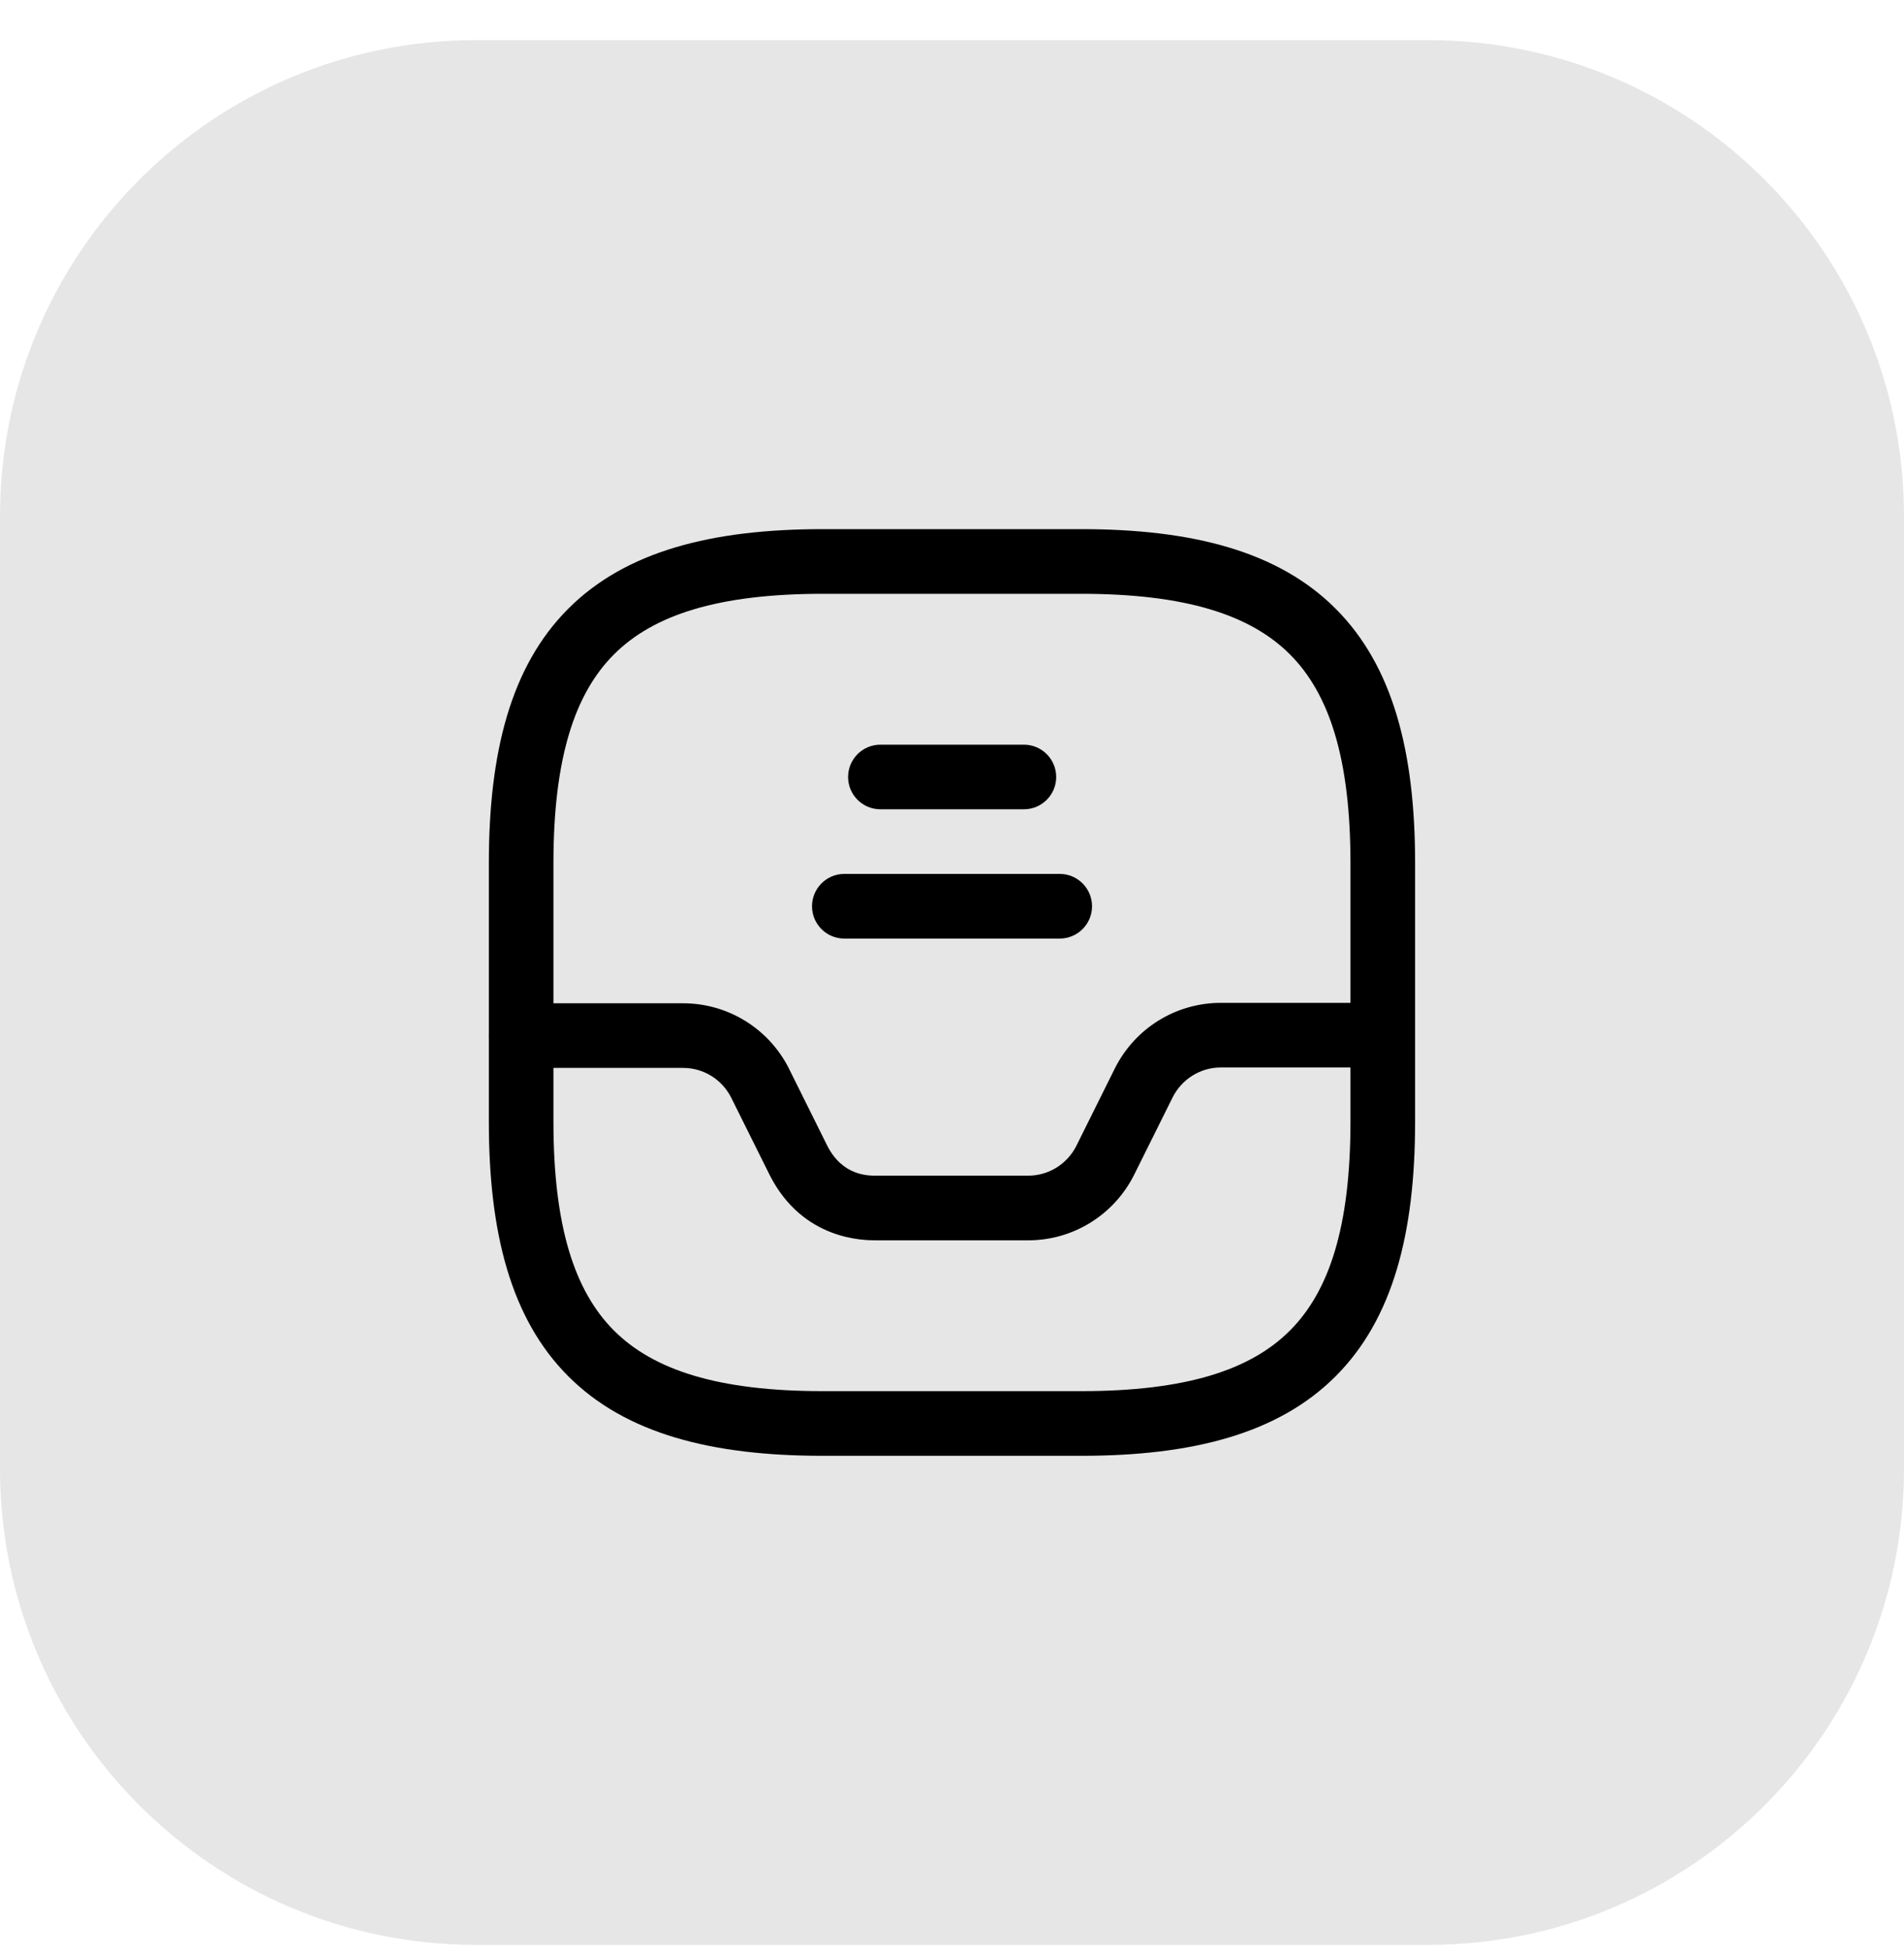 <svg width="40" height="41" viewBox="0 0 40 41" fill="none" xmlns="http://www.w3.org/2000/svg">
<path opacity="0.1" d="M0 10.843C0 5.32 4.477 0.843 10 0.843H30C35.523 0.843 40 5.32 40 10.843V30.843C40 36.366 35.523 40.843 30 40.843H10C4.477 40.843 0 36.366 0 30.843V10.843Z" fill="currentColor"/>
<path fill-rule="evenodd" clip-rule="evenodd" d="M11.939 12.782C13.147 11.574 14.954 11.112 17.284 11.112H22.715C25.044 11.112 26.852 11.574 28.059 12.782C29.267 13.99 29.729 15.797 29.729 18.127V23.557C29.729 25.887 29.267 27.694 28.059 28.902C26.852 30.11 25.044 30.572 22.715 30.572H17.284C14.954 30.572 13.147 30.11 11.939 28.902C10.731 27.694 10.27 25.887 10.27 23.557V18.127C10.27 15.797 10.731 13.99 11.939 12.782ZM12.899 13.742C12.07 14.57 11.627 15.931 11.627 18.127V23.557C11.627 25.753 12.07 27.113 12.899 27.942C13.728 28.771 15.088 29.214 17.284 29.214H22.715C24.91 29.214 26.271 28.771 27.099 27.942C27.928 27.113 28.371 25.753 28.371 23.557V18.127C28.371 15.931 27.928 14.57 27.099 13.742C26.271 12.913 24.91 12.47 22.715 12.47H17.284C15.088 12.47 13.728 12.913 12.899 13.742Z" fill="currentColor"/>
<path fill-rule="evenodd" clip-rule="evenodd" d="M24.634 23.047C24.634 23.047 24.634 23.046 24.634 23.047L23.829 24.665L23.828 24.667C23.407 25.51 22.549 26.047 21.601 26.047H18.406C18.146 26.047 16.867 26.045 16.172 24.68L16.169 24.674L15.364 23.056C15.364 23.055 15.365 23.056 15.364 23.056C15.171 22.669 14.78 22.426 14.351 22.426H10.948C10.573 22.426 10.27 22.122 10.27 21.747C10.27 21.372 10.573 21.069 10.948 21.069H14.351C15.299 21.069 16.157 21.605 16.579 22.448L16.579 22.45L17.383 24.067C17.702 24.689 18.23 24.689 18.405 24.689H21.601C22.029 24.689 22.42 24.447 22.614 24.06C22.614 24.06 22.614 24.06 22.614 24.06L23.419 22.441L23.42 22.439C23.841 21.596 24.7 21.06 25.647 21.06H29.032C29.407 21.06 29.711 21.363 29.711 21.738C29.711 22.113 29.407 22.417 29.032 22.417H25.647C25.219 22.417 24.828 22.66 24.634 23.047Z" fill="currentColor"/>
<path fill-rule="evenodd" clip-rule="evenodd" d="M17.817 16.317C17.817 15.942 18.121 15.638 18.496 15.638H21.51C21.885 15.638 22.189 15.942 22.189 16.317C22.189 16.691 21.885 16.995 21.51 16.995H18.496C18.121 16.995 17.817 16.691 17.817 16.317Z" fill="currentColor"/>
<path fill-rule="evenodd" clip-rule="evenodd" d="M17.059 19.031C17.059 18.657 17.363 18.352 17.737 18.352H22.263C22.638 18.352 22.942 18.657 22.942 19.031C22.942 19.406 22.638 19.71 22.263 19.71H17.737C17.363 19.71 17.059 19.406 17.059 19.031Z" fill="currentColor"/>
</svg>
